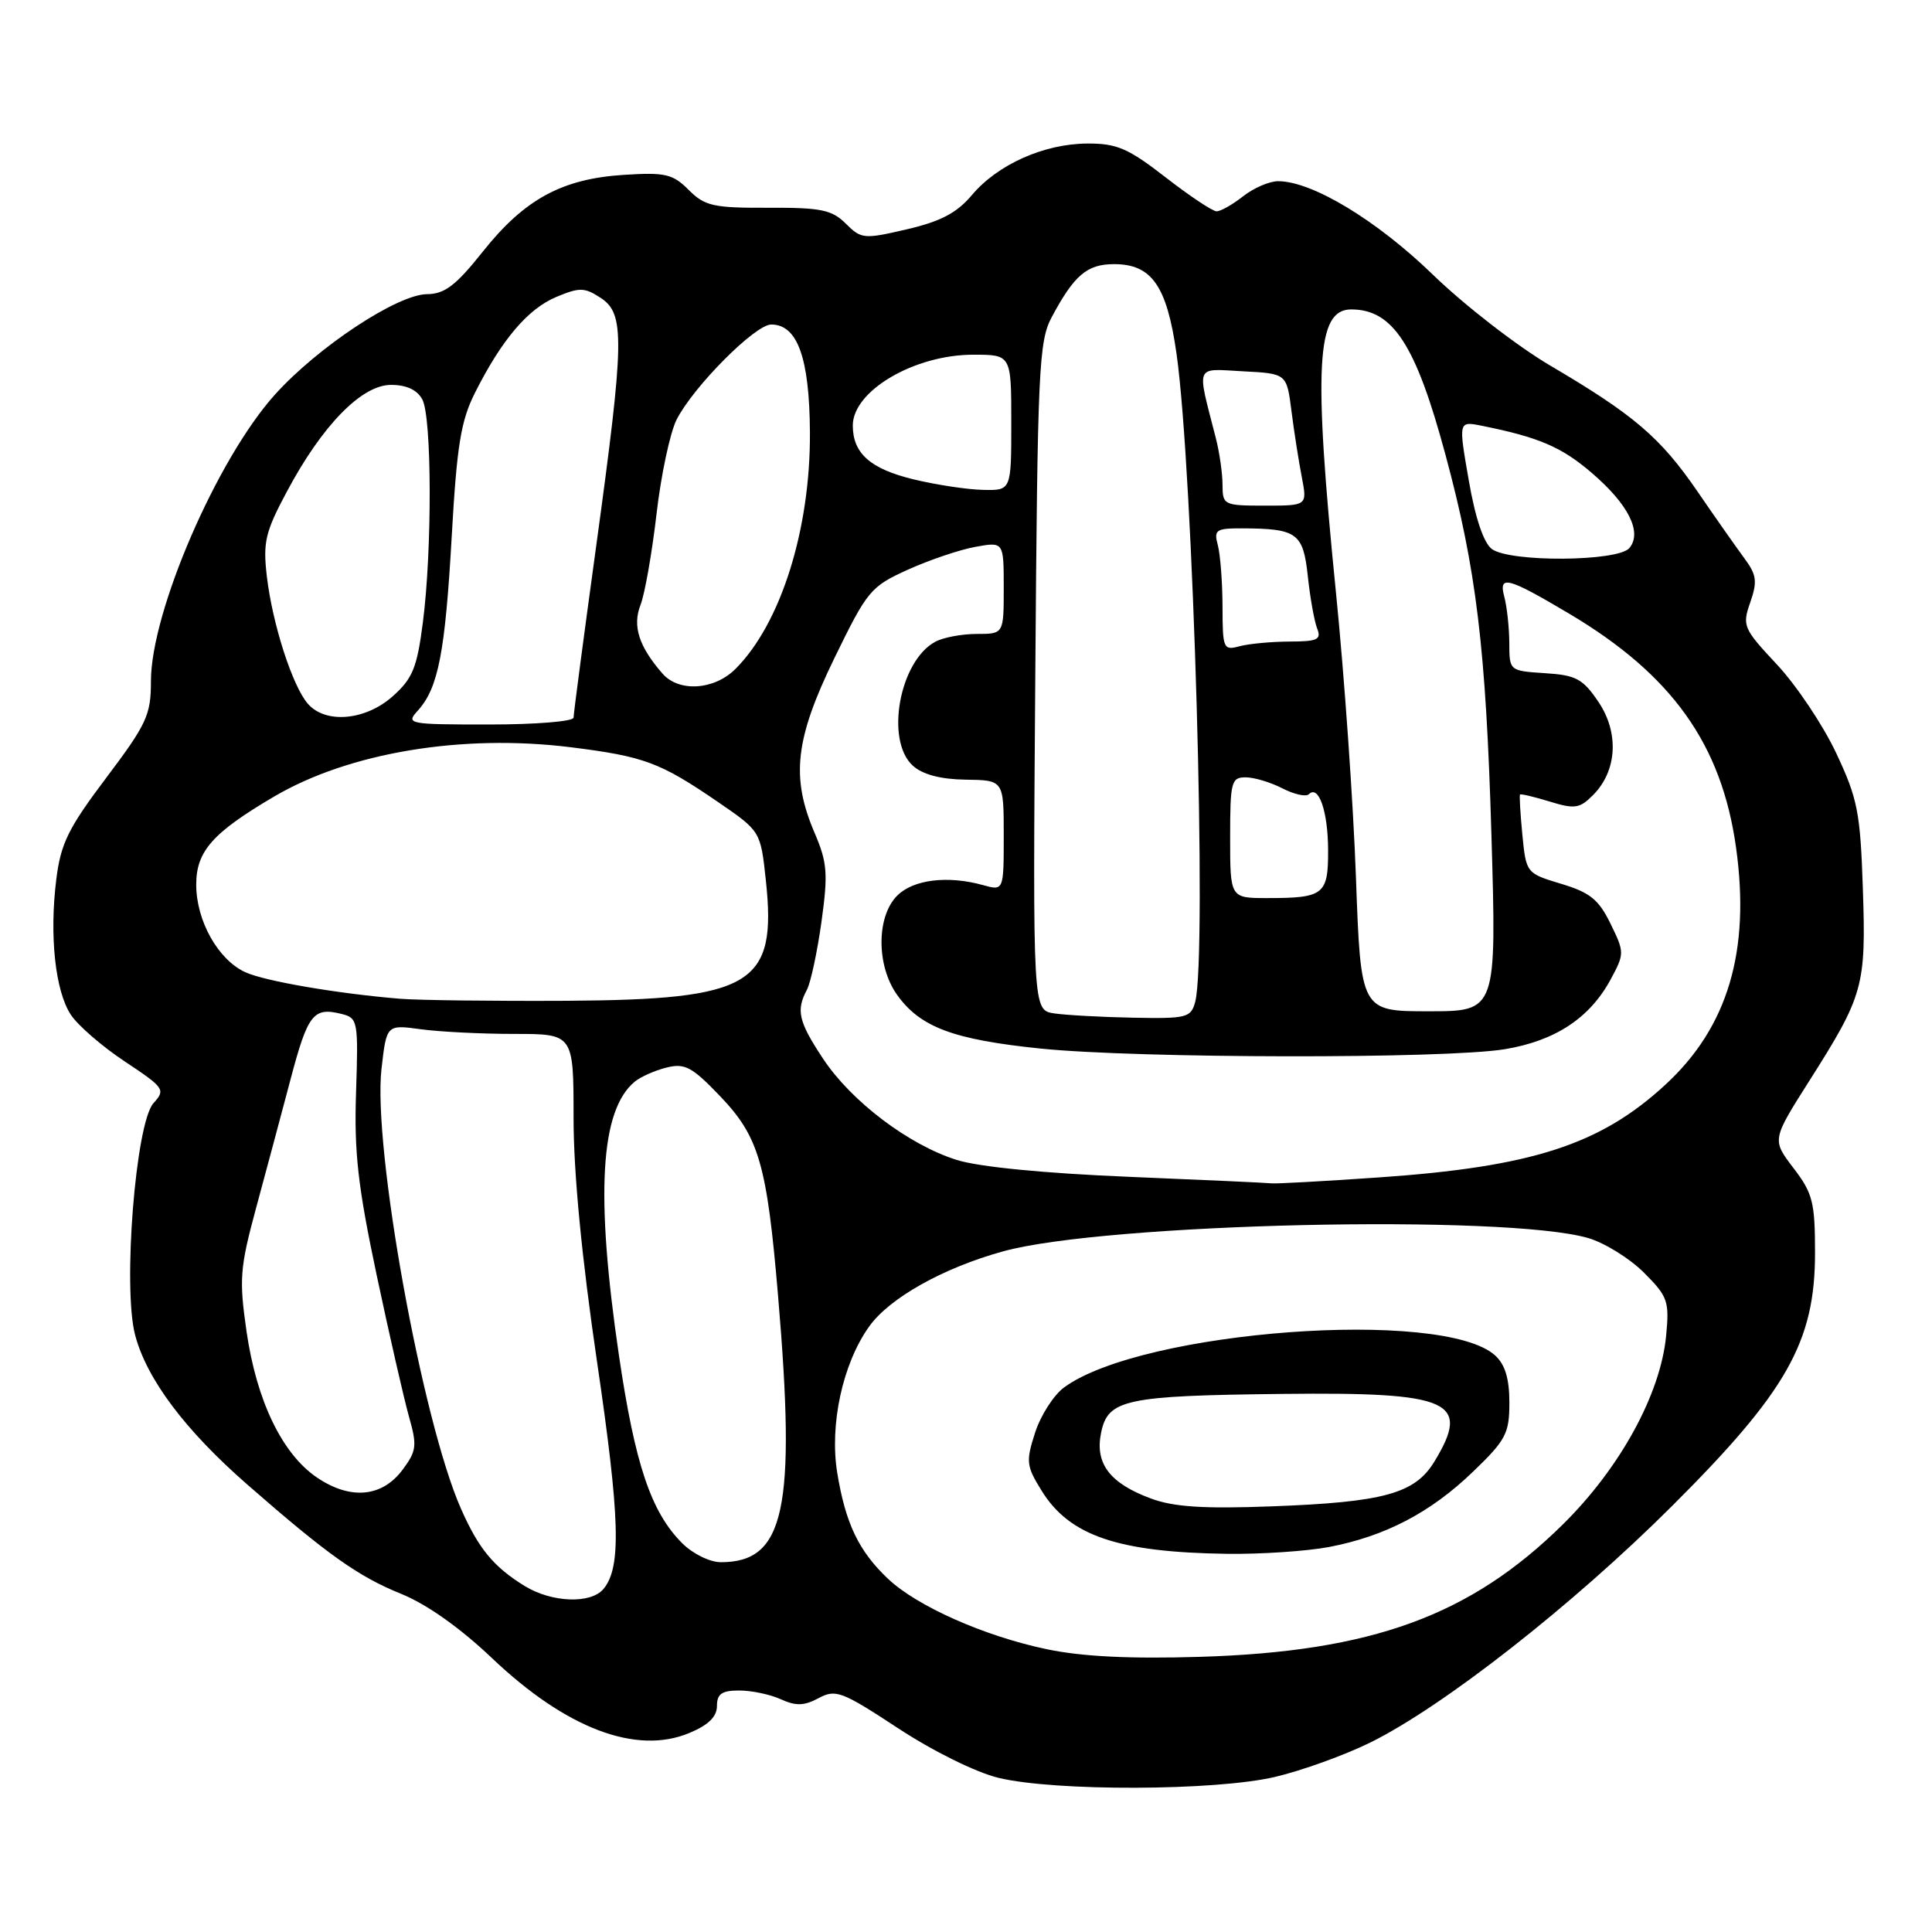 <?xml version="1.0" encoding="UTF-8" standalone="no"?>
<!DOCTYPE svg PUBLIC "-//W3C//DTD SVG 1.1//EN" "http://www.w3.org/Graphics/SVG/1.1/DTD/svg11.dtd" >
<svg xmlns="http://www.w3.org/2000/svg" xmlns:xlink="http://www.w3.org/1999/xlink" version="1.1" viewBox="0 0 256 256">
 <g >
 <path fill="currentColor"
d=" M 168.95 235.45 C 172.49 234.62 178.17 232.57 181.56 230.90 C 191.23 226.13 208.39 212.69 221.57 199.54 C 236.78 184.37 240.50 177.79 240.50 166.02 C 240.50 159.29 240.20 158.11 237.64 154.77 C 234.79 151.03 234.79 151.03 239.71 143.27 C 246.94 131.88 247.27 130.69 246.84 117.78 C 246.50 107.62 246.15 105.83 243.30 99.78 C 241.56 96.08 238.03 90.81 235.46 88.06 C 230.99 83.28 230.83 82.92 231.92 79.81 C 232.88 77.04 232.77 76.17 231.11 73.94 C 230.05 72.50 227.25 68.52 224.91 65.10 C 220.01 57.96 216.49 54.96 205.43 48.45 C 201.07 45.89 194.07 40.47 189.88 36.41 C 182.43 29.19 173.90 24.03 169.38 24.01 C 168.22 24.00 166.13 24.90 164.73 26.00 C 163.33 27.10 161.75 28.00 161.21 28.00 C 160.68 28.00 157.63 25.97 154.45 23.50 C 149.49 19.65 147.99 19.00 144.08 19.02 C 138.33 19.05 132.20 21.79 128.78 25.85 C 126.79 28.21 124.65 29.34 120.18 30.38 C 114.47 31.71 114.13 31.68 112.08 29.64 C 110.24 27.80 108.80 27.50 101.80 27.53 C 94.52 27.56 93.39 27.30 91.26 25.17 C 89.14 23.05 88.16 22.82 82.66 23.17 C 74.47 23.69 69.51 26.39 64.00 33.31 C 60.39 37.85 58.92 38.96 56.57 38.98 C 52.65 39.01 42.10 45.98 36.42 52.30 C 28.75 60.83 20.00 81.06 20.00 90.26 C 20.00 94.74 19.45 95.93 14.08 103.06 C 9.05 109.73 8.05 111.76 7.46 116.51 C 6.53 123.96 7.31 131.30 9.38 134.45 C 10.30 135.86 13.53 138.66 16.55 140.66 C 21.79 144.14 21.96 144.39 20.34 146.17 C 17.97 148.80 16.24 170.64 17.91 176.92 C 19.46 182.76 24.53 189.51 32.78 196.72 C 43.42 206.02 47.48 208.90 53.17 211.20 C 56.53 212.56 60.97 215.70 65.18 219.70 C 75.00 229.04 84.31 232.57 91.34 229.63 C 93.87 228.58 95.00 227.47 95.00 226.05 C 95.00 224.45 95.64 224.00 97.95 224.00 C 99.58 224.00 102.06 224.52 103.46 225.16 C 105.45 226.07 106.56 226.04 108.47 225.01 C 110.74 223.80 111.54 224.10 119.00 229.00 C 123.64 232.05 129.30 234.84 132.29 235.57 C 139.75 237.38 161.07 237.31 168.95 235.45 Z  M 138.71 218.53 C 130.46 216.81 121.49 212.83 117.66 209.19 C 113.78 205.52 112.04 201.87 110.94 195.17 C 109.90 188.78 111.65 180.70 115.16 175.78 C 117.84 172.01 124.91 168.03 132.88 165.82 C 146.34 162.07 199.54 160.86 210.45 164.05 C 212.63 164.69 215.95 166.75 217.83 168.63 C 221.00 171.80 221.21 172.41 220.77 177.00 C 220.03 184.73 214.67 194.52 207.08 202.00 C 194.82 214.09 181.78 218.85 159.00 219.54 C 149.73 219.82 143.38 219.51 138.71 218.53 Z  M 176.08 204.99 C 183.54 203.57 189.57 200.42 195.19 195.00 C 199.55 190.81 200.00 189.94 200.00 185.84 C 200.00 182.67 199.43 180.80 198.11 179.60 C 191.17 173.32 151.30 176.28 141.00 183.84 C 139.62 184.85 137.90 187.54 137.16 189.82 C 135.92 193.65 135.99 194.25 138.01 197.51 C 141.71 203.51 148.14 205.69 162.61 205.89 C 167.08 205.95 173.14 205.54 176.08 204.99 Z  M 69.50 210.14 C 65.39 207.60 63.42 205.21 61.08 199.91 C 55.92 188.24 49.37 151.98 50.55 141.63 C 51.22 135.76 51.22 135.76 55.75 136.38 C 58.24 136.72 63.82 137.00 68.14 137.00 C 76.00 137.00 76.00 137.00 76.00 148.14 C 76.00 155.40 77.08 166.63 79.10 180.37 C 82.16 201.17 82.35 207.67 79.97 210.54 C 78.29 212.56 73.10 212.36 69.50 210.14 Z  M 90.39 204.48 C 86.26 200.35 84.14 194.03 82.01 179.58 C 78.88 158.29 79.53 147.12 84.10 143.33 C 84.88 142.69 86.77 141.84 88.31 141.46 C 90.74 140.85 91.68 141.35 95.40 145.23 C 100.57 150.63 101.62 154.23 103.10 171.73 C 105.50 200.00 103.99 207.00 95.52 207.00 C 94.06 207.00 91.80 205.89 90.39 204.48 Z  M 42.03 195.80 C 37.40 192.68 34.00 185.63 32.67 176.44 C 31.67 169.51 31.79 167.99 33.91 160.15 C 35.20 155.39 37.26 147.70 38.49 143.05 C 40.79 134.34 41.52 133.41 45.29 134.36 C 47.41 134.89 47.49 135.31 47.18 144.71 C 46.91 152.68 47.42 157.19 49.92 169.00 C 51.61 176.97 53.54 185.41 54.20 187.74 C 55.28 191.55 55.20 192.26 53.35 194.74 C 50.64 198.39 46.45 198.78 42.03 195.80 Z  M 149.50 155.93 C 138.38 155.47 129.69 154.62 126.78 153.70 C 120.41 151.70 112.81 145.94 109.07 140.30 C 105.80 135.36 105.46 133.89 106.92 131.15 C 107.42 130.21 108.29 126.15 108.85 122.14 C 109.74 115.72 109.62 114.29 107.93 110.34 C 104.78 102.98 105.35 97.92 110.56 87.21 C 114.93 78.24 115.35 77.73 120.31 75.48 C 123.17 74.19 127.19 72.83 129.25 72.46 C 133.00 71.78 133.00 71.78 133.00 77.89 C 133.00 84.00 133.00 84.00 129.43 84.00 C 127.47 84.00 125.00 84.46 123.94 85.03 C 119.18 87.58 117.26 98.12 120.96 101.46 C 122.25 102.63 124.62 103.26 127.96 103.31 C 133.00 103.38 133.00 103.38 133.00 110.71 C 133.00 118.04 133.00 118.04 130.25 117.28 C 125.58 115.98 121.02 116.54 118.89 118.67 C 116.12 121.43 116.11 127.94 118.86 131.81 C 121.93 136.11 126.29 137.75 137.88 138.94 C 150.75 140.26 191.48 140.32 199.36 139.03 C 206.06 137.93 210.66 134.90 213.43 129.76 C 215.26 126.36 215.26 126.20 213.40 122.39 C 211.84 119.19 210.67 118.25 206.86 117.11 C 202.25 115.72 202.22 115.69 201.72 110.61 C 201.45 107.80 201.31 105.40 201.41 105.28 C 201.52 105.16 203.29 105.58 205.34 106.21 C 208.65 107.23 209.32 107.13 211.07 105.37 C 214.28 102.17 214.57 97.11 211.80 93.00 C 209.73 89.94 208.84 89.46 204.72 89.20 C 200.00 88.89 200.00 88.89 199.99 85.20 C 199.98 83.16 199.68 80.41 199.33 79.08 C 198.54 76.15 199.74 76.46 207.90 81.30 C 221.56 89.41 228.13 98.62 230.04 112.34 C 231.95 126.04 228.94 136.11 220.68 143.72 C 212.05 151.69 202.97 154.62 182.63 156.02 C 175.41 156.52 169.05 156.87 168.50 156.80 C 167.95 156.73 159.40 156.34 149.50 155.93 Z  M 139.68 134.28 C 136.85 133.85 136.85 133.85 137.18 89.68 C 137.48 48.79 137.64 45.24 139.37 42.00 C 142.34 36.45 144.04 35.00 147.62 35.00 C 152.61 35.00 154.61 37.86 155.89 46.83 C 158.11 62.34 159.97 126.77 158.37 132.75 C 157.81 134.85 157.26 134.99 150.13 134.85 C 145.94 134.77 141.23 134.51 139.68 134.28 Z  M 179.67 116.25 C 179.32 106.49 178.13 89.50 177.02 78.50 C 174.01 48.51 174.41 41.00 179.04 41.00 C 184.57 41.00 187.60 45.66 191.53 60.25 C 195.62 75.39 196.89 85.86 197.62 110.57 C 198.31 134.00 198.31 134.00 189.31 134.00 C 180.31 134.00 180.31 134.00 179.67 116.25 Z  M 53.00 132.34 C 44.72 131.66 35.11 130.01 32.52 128.83 C 28.90 127.18 26.00 122.01 26.00 117.22 C 26.00 112.78 28.18 110.33 36.37 105.52 C 46.29 99.71 61.23 97.23 75.60 99.01 C 85.36 100.23 87.46 101.01 95.14 106.27 C 100.78 110.14 100.78 110.14 101.48 116.65 C 102.96 130.51 99.74 132.46 75.00 132.61 C 65.38 132.66 55.48 132.54 53.00 132.34 Z  M 163.00 111.00 C 163.00 103.60 163.15 103.00 165.05 103.00 C 166.18 103.00 168.37 103.66 169.92 104.46 C 171.48 105.26 173.05 105.61 173.43 105.24 C 174.73 103.94 175.97 107.53 175.98 112.64 C 176.00 118.55 175.43 119.00 167.92 119.00 C 163.00 119.00 163.00 119.00 163.00 111.00 Z  M 55.38 94.14 C 58.08 91.15 58.99 86.43 59.86 71.00 C 60.54 58.96 61.07 55.74 62.96 52.00 C 66.50 44.98 69.96 40.91 73.73 39.34 C 76.79 38.06 77.46 38.07 79.59 39.47 C 82.82 41.58 82.75 45.00 79.00 72.34 C 77.35 84.35 76.00 94.59 76.00 95.09 C 76.00 95.59 70.98 96.00 64.85 96.00 C 54.03 96.00 53.74 95.94 55.38 94.14 Z  M 40.79 93.25 C 38.74 90.89 36.10 82.67 35.36 76.39 C 34.83 71.86 35.14 70.51 38.00 65.16 C 42.68 56.37 47.92 51.00 51.81 51.00 C 53.87 51.00 55.28 51.66 55.96 52.93 C 57.23 55.29 57.27 72.91 56.03 82.50 C 55.26 88.47 54.68 89.90 52.05 92.25 C 48.43 95.48 43.14 95.95 40.79 93.25 Z  M 87.78 89.25 C 84.65 85.66 83.78 82.95 84.87 80.16 C 85.44 78.70 86.39 73.29 86.99 68.13 C 87.58 62.98 88.78 57.36 89.64 55.63 C 91.83 51.28 100.05 43.00 102.19 43.00 C 105.67 43.00 107.26 47.42 107.32 57.27 C 107.40 70.12 103.47 82.62 97.46 88.63 C 94.64 91.45 89.96 91.75 87.78 89.25 Z  M 161.99 80.37 C 161.98 77.14 161.70 73.49 161.37 72.25 C 160.82 70.20 161.11 70.00 164.63 70.01 C 171.87 70.04 172.68 70.63 173.29 76.33 C 173.59 79.17 174.15 82.29 174.52 83.25 C 175.12 84.75 174.60 85.00 170.86 85.01 C 168.46 85.02 165.49 85.30 164.25 85.63 C 162.10 86.21 162.00 85.96 161.99 80.37 Z  M 197.68 72.75 C 196.60 71.95 195.48 68.66 194.62 63.65 C 193.25 55.80 193.25 55.80 196.32 56.41 C 203.88 57.93 206.89 59.21 210.88 62.63 C 215.78 66.82 217.64 70.53 215.90 72.62 C 214.40 74.42 200.10 74.53 197.68 72.75 Z  M 161.99 64.25 C 161.99 62.74 161.59 59.92 161.09 58.00 C 158.56 48.11 158.25 48.86 164.72 49.20 C 170.50 49.50 170.50 49.50 171.13 54.50 C 171.48 57.25 172.10 61.19 172.50 63.25 C 173.22 67.00 173.22 67.00 167.61 67.00 C 162.16 67.00 162.00 66.92 161.99 64.25 Z  M 121.06 63.52 C 115.32 62.13 113.00 60.07 113.00 56.38 C 113.00 51.79 121.15 47.00 128.96 47.00 C 134.00 47.00 134.00 47.00 134.00 56.00 C 134.00 65.00 134.00 65.00 130.25 64.91 C 128.19 64.87 124.05 64.24 121.06 63.52 Z  M 152.50 198.56 C 147.05 196.54 145.06 193.92 145.90 189.85 C 146.80 185.42 149.09 184.93 170.00 184.70 C 192.29 184.45 194.95 185.64 190.05 193.69 C 187.47 197.92 183.33 199.05 168.50 199.60 C 159.46 199.94 155.51 199.68 152.50 198.56 Z "/>
</g>
</svg>
